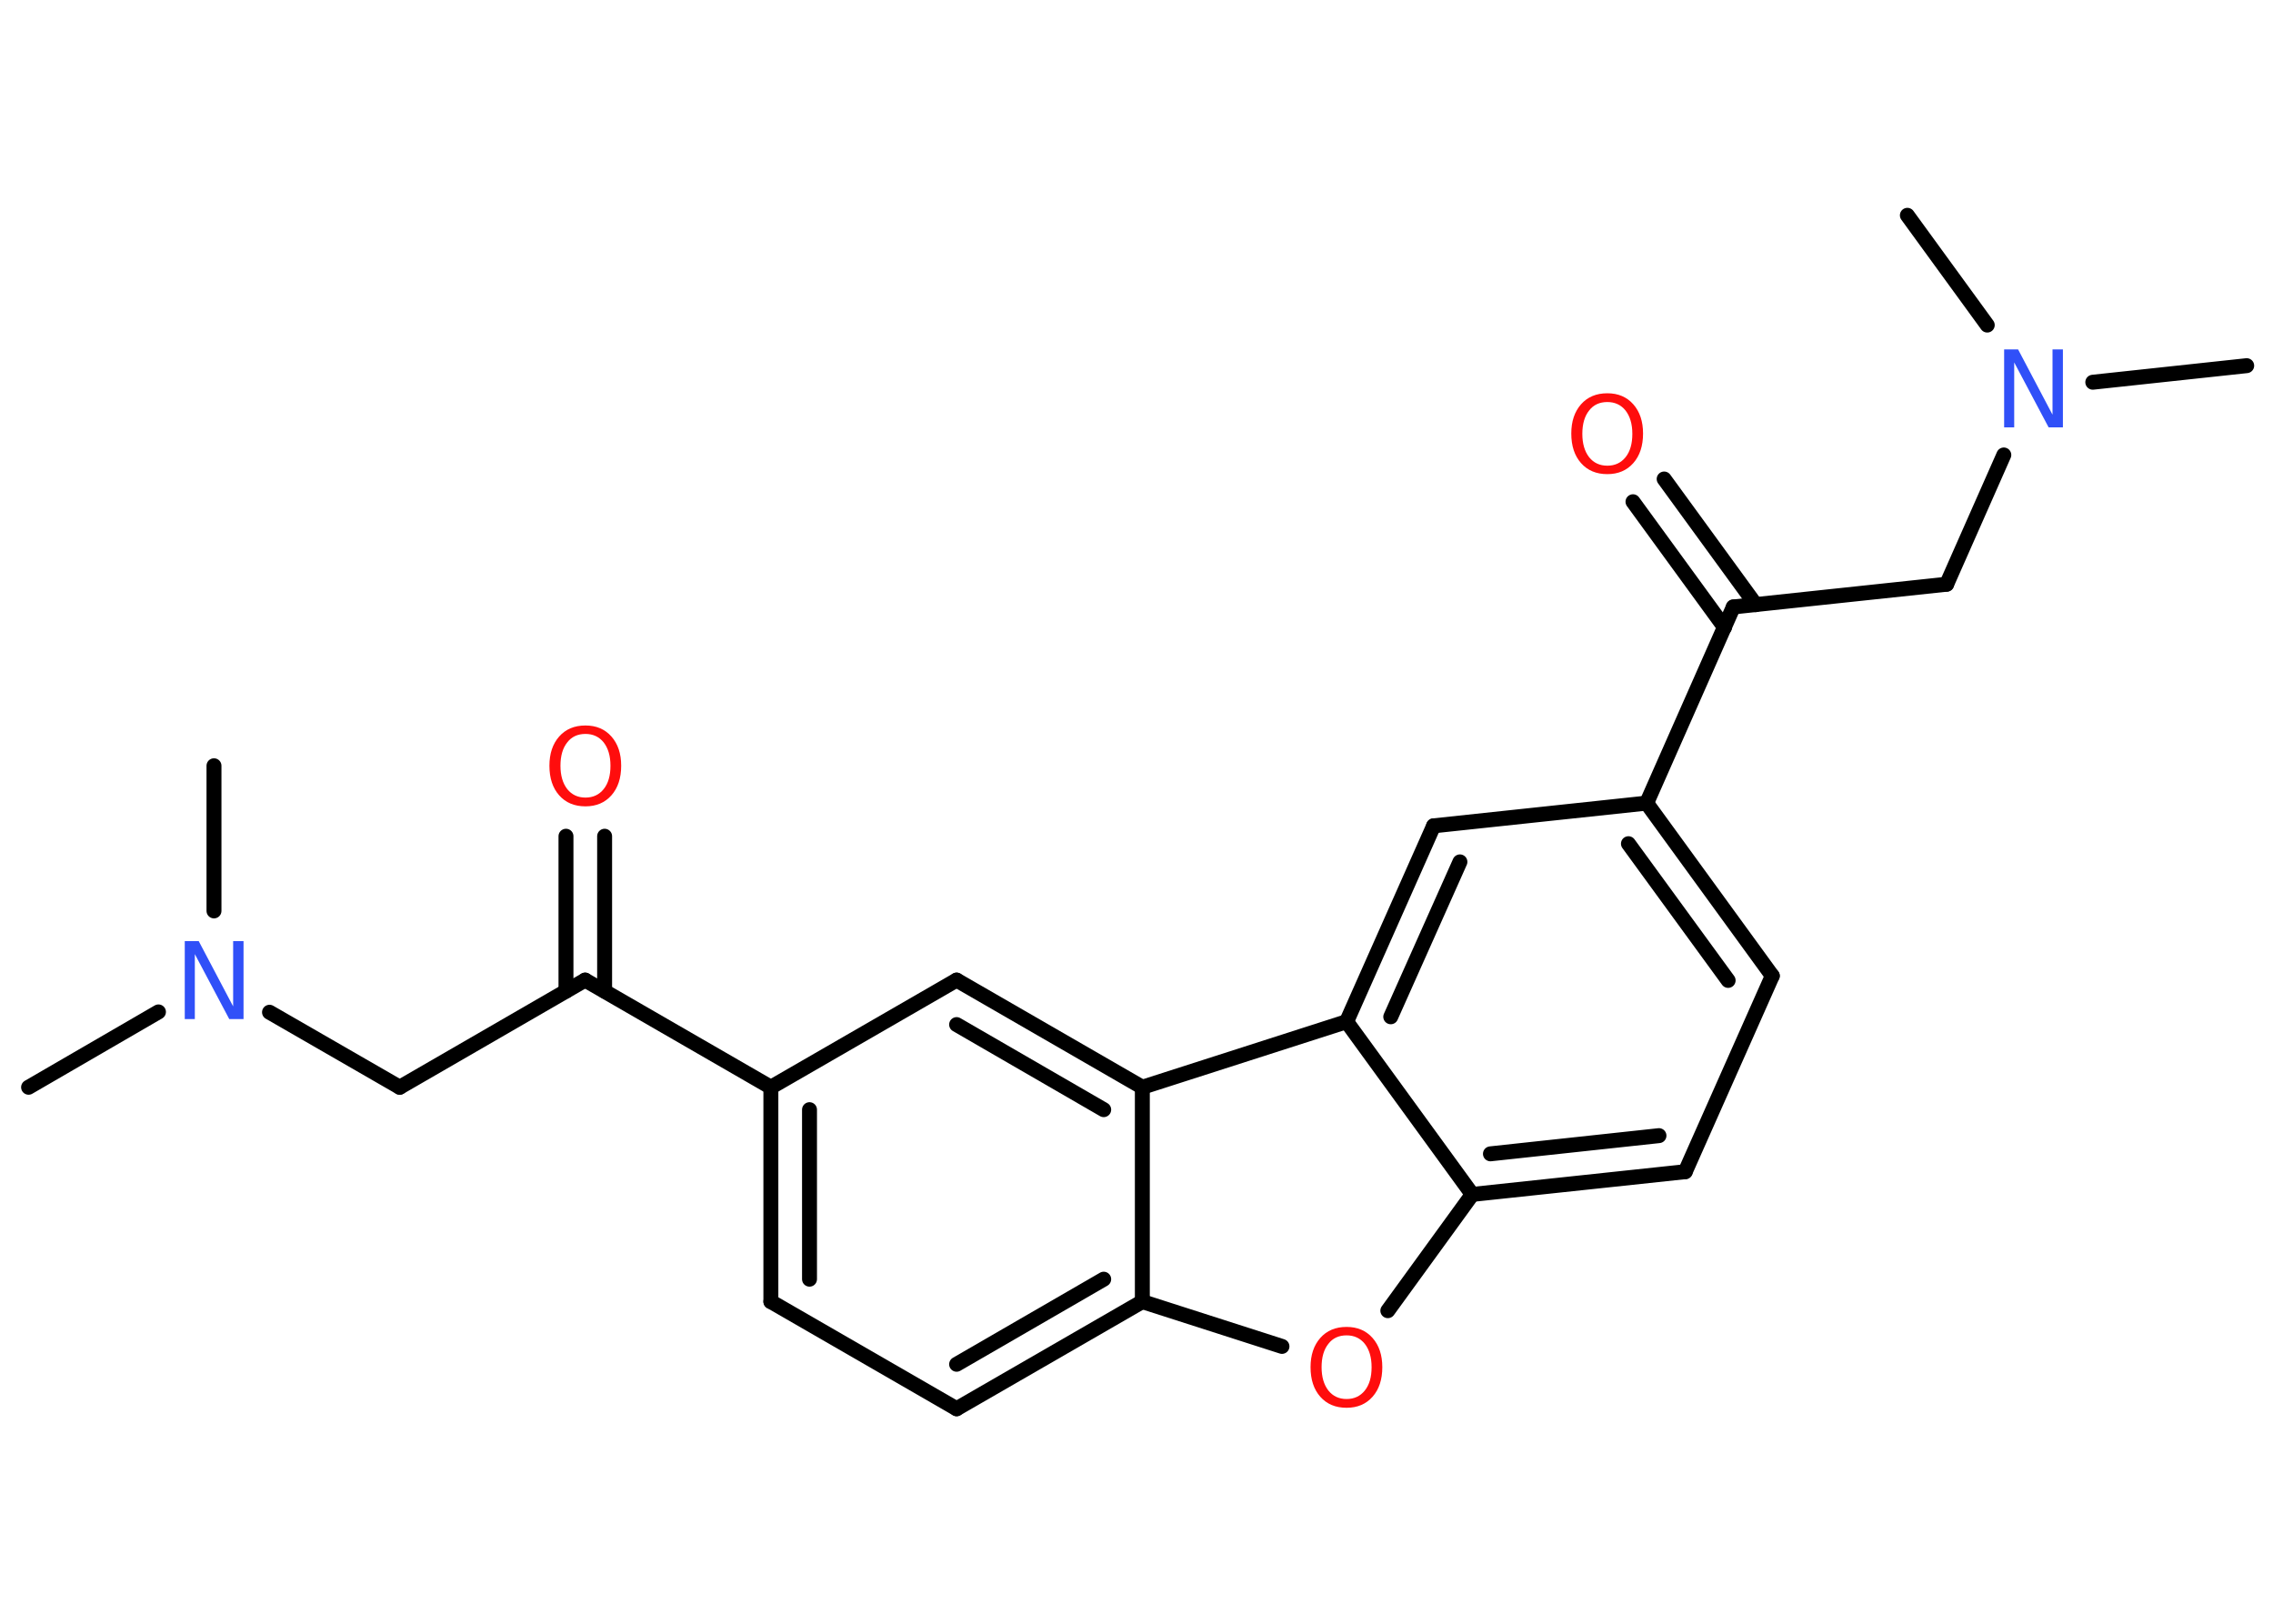 <?xml version='1.0' encoding='UTF-8'?>
<!DOCTYPE svg PUBLIC "-//W3C//DTD SVG 1.1//EN" "http://www.w3.org/Graphics/SVG/1.1/DTD/svg11.dtd">
<svg version='1.2' xmlns='http://www.w3.org/2000/svg' xmlns:xlink='http://www.w3.org/1999/xlink' width='70.0mm' height='50.0mm' viewBox='0 0 70.0 50.0'>
  <desc>Generated by the Chemistry Development Kit (http://github.com/cdk)</desc>
  <g stroke-linecap='round' stroke-linejoin='round' stroke='#000000' stroke-width='.46' fill='#FF0D0D'>
    <rect x='.0' y='.0' width='70.0' height='50.0' fill='#FFFFFF' stroke='none'/>
    <g id='mol1' class='mol'>
      <line id='mol1bnd1' class='bond' x1='69.19' y1='11.26' x2='64.45' y2='11.77'/>
      <line id='mol1bnd2' class='bond' x1='61.2' y1='10.01' x2='58.74' y2='6.63'/>
      <line id='mol1bnd3' class='bond' x1='61.71' y1='14.01' x2='59.95' y2='17.99'/>
      <line id='mol1bnd4' class='bond' x1='59.95' y1='17.99' x2='53.38' y2='18.69'/>
      <g id='mol1bnd5' class='bond'>
        <line x1='53.11' y1='19.32' x2='50.29' y2='15.45'/>
        <line x1='54.07' y1='18.62' x2='51.25' y2='14.75'/>
      </g>
      <line id='mol1bnd6' class='bond' x1='53.38' y1='18.69' x2='50.71' y2='24.73'/>
      <g id='mol1bnd7' class='bond'>
        <line x1='54.58' y1='30.05' x2='50.71' y2='24.73'/>
        <line x1='53.22' y1='30.19' x2='50.15' y2='25.98'/>
      </g>
      <line id='mol1bnd8' class='bond' x1='54.58' y1='30.05' x2='51.9' y2='36.08'/>
      <g id='mol1bnd9' class='bond'>
        <line x1='45.34' y1='36.78' x2='51.9' y2='36.08'/>
        <line x1='45.9' y1='35.53' x2='51.09' y2='34.97'/>
      </g>
      <line id='mol1bnd10' class='bond' x1='45.34' y1='36.78' x2='42.74' y2='40.36'/>
      <line id='mol1bnd11' class='bond' x1='39.48' y1='41.46' x2='35.18' y2='40.08'/>
      <g id='mol1bnd12' class='bond'>
        <line x1='29.46' y1='43.38' x2='35.18' y2='40.08'/>
        <line x1='29.46' y1='42.01' x2='33.99' y2='39.39'/>
      </g>
      <line id='mol1bnd13' class='bond' x1='29.46' y1='43.38' x2='23.74' y2='40.08'/>
      <g id='mol1bnd14' class='bond'>
        <line x1='23.74' y1='33.48' x2='23.74' y2='40.08'/>
        <line x1='24.93' y1='34.17' x2='24.93' y2='39.39'/>
      </g>
      <line id='mol1bnd15' class='bond' x1='23.74' y1='33.48' x2='18.02' y2='30.18'/>
      <g id='mol1bnd16' class='bond'>
        <line x1='17.43' y1='30.52' x2='17.43' y2='25.75'/>
        <line x1='18.62' y1='30.52' x2='18.62' y2='25.75'/>
      </g>
      <line id='mol1bnd17' class='bond' x1='18.02' y1='30.18' x2='12.31' y2='33.48'/>
      <line id='mol1bnd18' class='bond' x1='12.31' y1='33.48' x2='8.3' y2='31.17'/>
      <line id='mol1bnd19' class='bond' x1='4.88' y1='31.16' x2='.88' y2='33.48'/>
      <line id='mol1bnd20' class='bond' x1='6.59' y1='28.05' x2='6.59' y2='23.58'/>
      <line id='mol1bnd21' class='bond' x1='23.74' y1='33.48' x2='29.46' y2='30.18'/>
      <g id='mol1bnd22' class='bond'>
        <line x1='35.18' y1='33.48' x2='29.46' y2='30.18'/>
        <line x1='33.99' y1='34.17' x2='29.46' y2='31.55'/>
      </g>
      <line id='mol1bnd23' class='bond' x1='35.18' y1='40.08' x2='35.18' y2='33.48'/>
      <line id='mol1bnd24' class='bond' x1='35.18' y1='33.48' x2='41.47' y2='31.46'/>
      <line id='mol1bnd25' class='bond' x1='45.34' y1='36.78' x2='41.47' y2='31.46'/>
      <g id='mol1bnd26' class='bond'>
        <line x1='44.15' y1='25.43' x2='41.47' y2='31.46'/>
        <line x1='44.96' y1='26.54' x2='42.83' y2='31.31'/>
      </g>
      <line id='mol1bnd27' class='bond' x1='50.71' y1='24.73' x2='44.15' y2='25.43'/>
      <path id='mol1atm2' class='atom' d='M61.72 10.76h.43l1.06 2.01v-2.01h.32v2.4h-.44l-1.06 -2.0v2.0h-.31v-2.4z' stroke='none' fill='#3050F8'/>
      <path id='mol1atm6' class='atom' d='M49.5 12.38q-.36 .0 -.56 .26q-.21 .26 -.21 .72q.0 .45 .21 .72q.21 .26 .56 .26q.35 .0 .56 -.26q.21 -.26 .21 -.72q.0 -.45 -.21 -.72q-.21 -.26 -.56 -.26zM49.5 12.11q.5 .0 .8 .34q.3 .34 .3 .9q.0 .57 -.3 .91q-.3 .34 -.8 .34q-.51 .0 -.81 -.34q-.3 -.34 -.3 -.91q.0 -.56 .3 -.9q.3 -.34 .81 -.34z' stroke='none'/>
      <path id='mol1atm11' class='atom' d='M41.47 41.12q-.36 .0 -.56 .26q-.21 .26 -.21 .72q.0 .45 .21 .72q.21 .26 .56 .26q.35 .0 .56 -.26q.21 -.26 .21 -.72q.0 -.45 -.21 -.72q-.21 -.26 -.56 -.26zM41.47 40.86q.5 .0 .8 .34q.3 .34 .3 .9q.0 .57 -.3 .91q-.3 .34 -.8 .34q-.51 .0 -.81 -.34q-.3 -.34 -.3 -.91q.0 -.56 .3 -.9q.3 -.34 .81 -.34z' stroke='none'/>
      <path id='mol1atm17' class='atom' d='M18.03 22.6q-.36 .0 -.56 .26q-.21 .26 -.21 .72q.0 .45 .21 .72q.21 .26 .56 .26q.35 .0 .56 -.26q.21 -.26 .21 -.72q.0 -.45 -.21 -.72q-.21 -.26 -.56 -.26zM18.03 22.34q.5 .0 .8 .34q.3 .34 .3 .9q.0 .57 -.3 .91q-.3 .34 -.8 .34q-.51 .0 -.81 -.34q-.3 -.34 -.3 -.91q.0 -.56 .3 -.9q.3 -.34 .81 -.34z' stroke='none'/>
      <path id='mol1atm19' class='atom' d='M5.69 28.98h.43l1.06 2.01v-2.01h.32v2.4h-.44l-1.06 -2.0v2.0h-.31v-2.4z' stroke='none' fill='#3050F8'/>
    </g>
  </g>
</svg>
